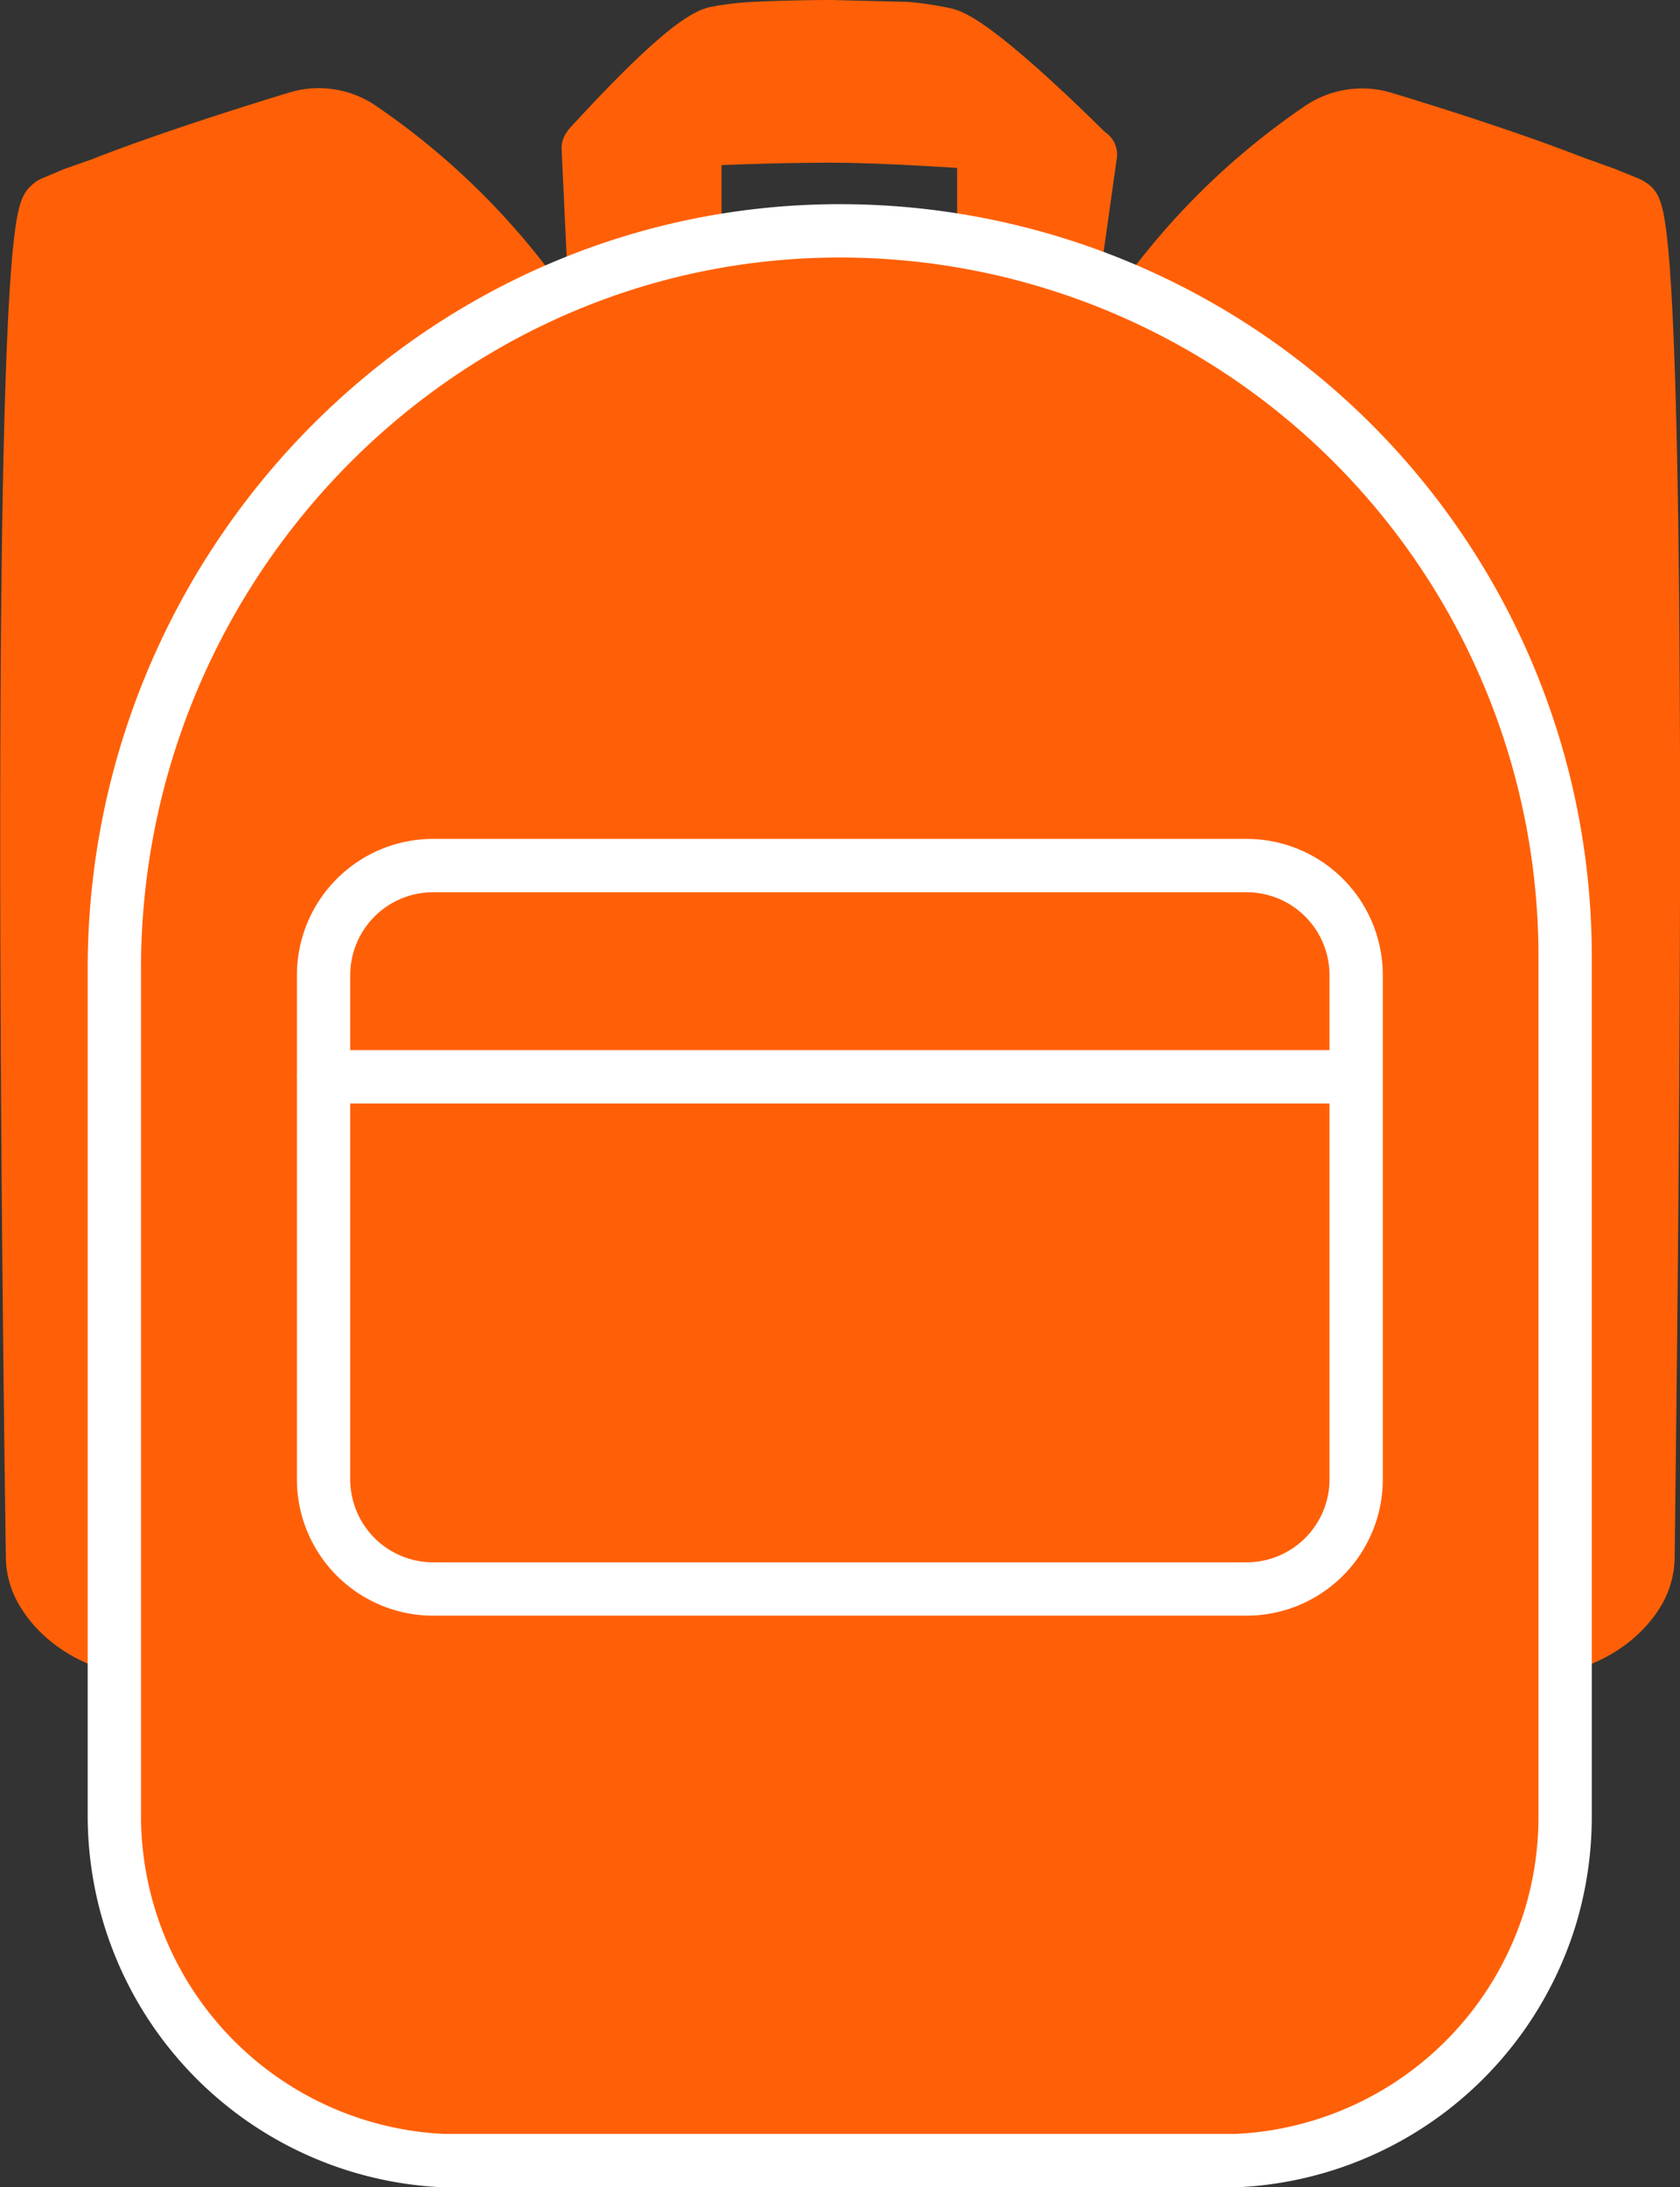 <svg xmlns="http://www.w3.org/2000/svg" viewBox="0 0 63.03 82"><rect x="0" y="0" width="63.03" height="82" fill="#333333" stroke="none"/><defs><style>.cls-1,.cls-2{fill:#ff6007;}.cls-1{stroke:#ff6007;}.cls-1,.cls-2,.cls-3{stroke-linecap:round;stroke-linejoin:round;stroke-width:2px;}.cls-2,.cls-3{stroke:#fff;}.cls-3{fill:none;}</style></defs><title>backpack-icon-o</title><g id="Layer_2" data-name="Layer 2"><g id="Layer_1-2" data-name="Layer 1"><path class="cls-1" d="M1.22,58.32a2.56,2.56,0,0,0,.35,1.32c1.28,2.23,4.68,2.74,5.28,1.7C22.31,34.71,17,15.68,16.76,15.47S9.32,6.44,8,6c-1.21-.38-6,1.61-6,1.61a.88.88,0,0,0-.17.1C.53,8.94,1.14,53,1.22,58.32Z"/><path class="cls-1" d="M1.94,7.62s1.91.4,5.5,4.82c1.68,2.06,3.11,4.3,4.66,6.63.08.12.16.24.23.36L21.7,16.5a1.25,1.25,0,0,0,.67-1.86c-.63-1-1.22-1.92-1.79-2.82a26.81,26.81,0,0,0-7-7,2.81,2.81,0,0,0-2.45-.39C9.26,5,6.1,6,3.77,6.92l-1,.35Z"/><path class="cls-1" d="M61.26,7.72a.88.88,0,0,0-.17-.1s-4.8-2-6-1.61-8.67,9.34-8.8,9.46-5.55,19.24,9.91,45.87c.6,1,4,.53,5.29-1.7a2.65,2.65,0,0,0,.34-1.32C61.89,53,62.5,8.94,61.26,7.72Z"/><path class="cls-1" d="M60.24,7.27l-1-.35C56.94,6,53.78,5,51.93,4.44a2.82,2.82,0,0,0-2.45.39,26.64,26.64,0,0,0-7,7c-.58.9-1.17,1.85-1.8,2.82a1.25,1.25,0,0,0,.68,1.86l9.36,2.93.23-.36c1.56-2.33,3-4.57,4.66-6.63,3.59-4.42,5.5-4.82,5.5-4.82Z"/><path class="cls-1" d="M40.06,11.36l-3.15,0a0,0,0,0,1,0,0c0-.42,0-5.89,0-5.89l4,.32-.79,5.61Z"/><path class="cls-1" d="M22.44,11.51l3.63,0a0,0,0,0,0,0,0c0-.43,0-6.18,0-6.18l-4,.22.28,6A0,0,0,0,0,22.44,11.51Z"/><path class="cls-1" d="M40.84,5.75s0,0,0,0c-.51-.51-4.23-4.2-5.38-4.46A11.17,11.17,0,0,0,34,1.07L31.18,1s-1.38,0-2.67.06h0a10.91,10.91,0,0,0-1.65.18C25.71,1.5,22.57,5,22.14,5.45c0,0,0,0,0,0,.34,0,1.94-.13,3.93-.22h0c1.58-.07,3.41-.13,5.08-.13s4.08.14,5.89.27S40.48,5.71,40.84,5.75Z"/><path class="cls-2" d="M32.06,8.66C16.75,8.35,4.29,21,4.29,36.32V67.8h0v.28h0a13,13,0,0,0,.58,3.82h0A12.94,12.94,0,0,0,16.63,81H46.38a12.94,12.94,0,0,0,11.77-9.08h0a13,13,0,0,0,.57-3.83V67.8h0V35.87A27.2,27.2,0,0,0,32.06,8.66Z"/><path class="cls-2" d="M50.88,55.46a4.11,4.11,0,0,1-4.11,4.11H16.25a4.11,4.11,0,0,1-4.11-4.11V36.55a4.11,4.11,0,0,1,4.11-4.1H46.77a4.11,4.11,0,0,1,4.11,4.1Z"/><line class="cls-3" x1="12.14" y1="40.37" x2="50.43" y2="40.37"/></g></g></svg>